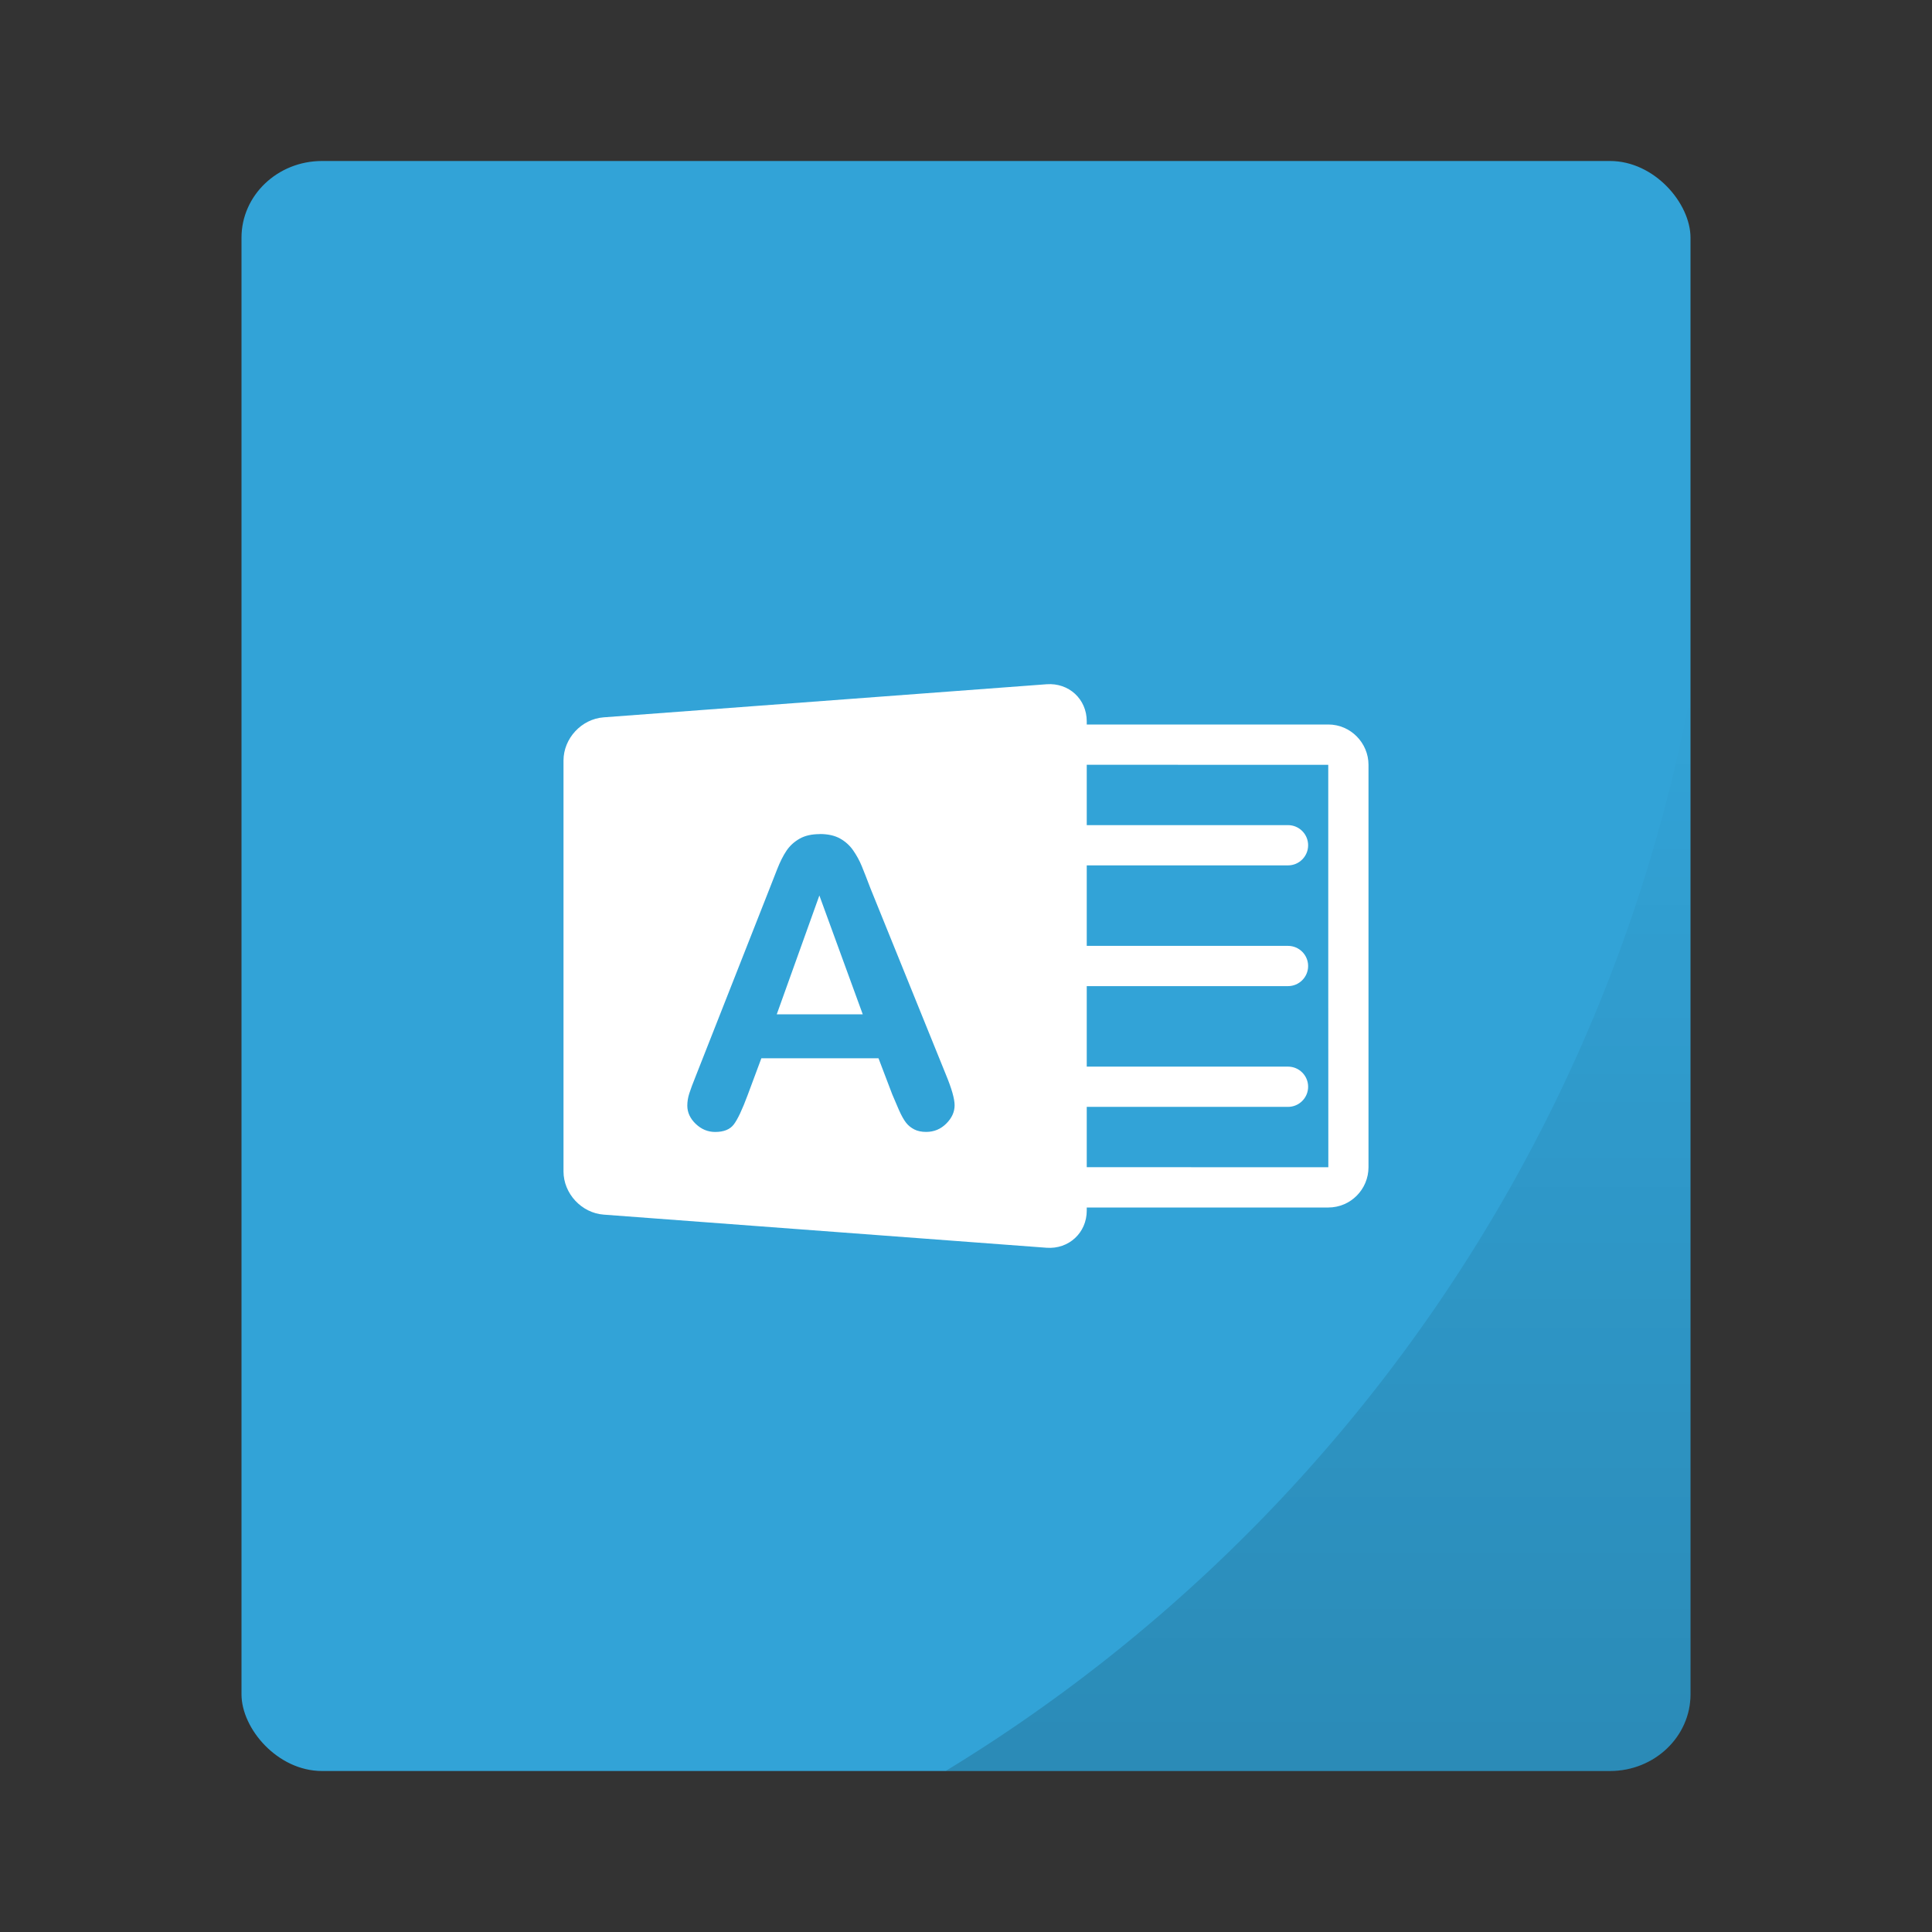 <?xml version="1.0" encoding="UTF-8" standalone="no"?>
<svg
   xmlns:dc="http://purl.org/dc/elements/1.1/"
   xmlns:cc="http://creativecommons.org/ns#"
   xmlns:rdf="http://www.w3.org/1999/02/22-rdf-syntax-ns#"
   xmlns:svg="http://www.w3.org/2000/svg"
   xmlns="http://www.w3.org/2000/svg"
   xmlns:xlink="http://www.w3.org/1999/xlink"
   xmlns:sodipodi="http://sodipodi.sourceforge.net/DTD/sodipodi-0.dtd"
   xmlns:inkscape="http://www.inkscape.org/namespaces/inkscape"
   width="48px"
   height="48px"
   viewBox="0 0 48 48"
   version="1.1"
   id="svg25"
   sodipodi:docname="application-vnd.ms-access.svg"
   inkscape:version="0.92.2 2405546, 2018-03-11">
  <rect x="0" y="0" width="48" height="48" fill="#333333" stroke="none"/>
  <sodipodi:namedview
     pagecolor="#ffffff"
     bordercolor="#666666"
     borderopacity="1"
     objecttolerance="10"
     gridtolerance="10"
     guidetolerance="10"
     inkscape:pageopacity="0"
     inkscape:pageshadow="2"
     inkscape:window-width="826"
     inkscape:window-height="566"
     id="namedview27"
     showgrid="false"
     inkscape:zoom="4.9166667"
     inkscape:cx="42.878288"
     inkscape:cy="15.593851"
     inkscape:window-x="876"
     inkscape:window-y="115"
     inkscape:window-maximized="0"
     inkscape:current-layer="svg25" />
  <!-- Generator: Sketch 41.2 (35397) - http://www.bohemiancoding.com/sketch -->
  <title
     id="title2">application-vnd.ms-access</title>
  <desc
     id="desc4">Created with Sketch.</desc>
  <g
     id="g829">
    <rect
       rx="2"
       ry="1.905"
       y="4"
       x="6"
       height="40"
       width="36"
       id="rect834"
       style="opacity:1;fill:#32a3d7;fill-opacity:1;stroke:none;stroke-width:0.926;stroke-linecap:round;stroke-linejoin:round;stroke-miterlimit:4;stroke-dasharray:none;stroke-opacity:0.059;paint-order:markers stroke fill" />
    <path
       inkscape:connector-curvature="0"
       id="rect866"
       d="M 42,17.242 A 40,40 0 0 1 23.494,44 H 40 c 1.108,0 2,-0.849 2,-1.904 z"
       style="opacity:0.15;fill:url(#linearGradient877);fill-opacity:1;stroke:none;stroke-width:0.926;stroke-linecap:round;stroke-linejoin:round;stroke-miterlimit:4;stroke-dasharray:none;stroke-opacity:0.059;paint-order:markers stroke fill" />
  </g>
  <defs
     id="defs11">
    <linearGradient
       x1="90.7%"
       y1="6.565%"
       x2="35.327%"
       y2="64.144%"
       id="linearGradient-1">
      <stop
         stop-color="#93DEF2"
         offset="0%"
         id="stop6" />
      <stop
         stop-color="#5ABADF"
         offset="100%"
         id="stop8" />
    </linearGradient>
    <linearGradient
       inkscape:collect="always"
       xlink:href="#linearGradient875"
       id="linearGradient877"
       x1="32.747"
       y1="44"
       x2="32.747"
       y2="17.242"
       gradientUnits="userSpaceOnUse" />
    <linearGradient
       inkscape:collect="always"
       id="linearGradient875">
      <stop
         style="stop-color:#000000;stop-opacity:1;"
         offset="0"
         id="stop871" />
      <stop
         style="stop-color:#000000;stop-opacity:0;"
         offset="1"
         id="stop873" />
    </linearGradient>
  </defs>
  <g
     id="g68"
     transform="translate(1,2.198084e-5)">
    <path
       id="Rectangle-232"
       d="M 25.002,17 13.998,17.822 C 13.447,17.863 13,18.345 13,18.896 v 10.207 c 0,0.55 0.447,1.033 0.998,1.074 L 25.002,31 C 25.553,31.041 26,30.628 26,30.078 V 17.922 C 26,17.366 25.553,16.959 25.002,17 Z m -5.635,3.721 c 0.202,0 0.371,0.037 0.506,0.113 0.135,0.076 0.243,0.176 0.326,0.297 0.083,0.12 0.154,0.248 0.211,0.387 0.057,0.138 0.129,0.324 0.217,0.555 l 1.871,4.619 c 0.146,0.352 0.219,0.608 0.219,0.768 0,0.166 -0.069,0.317 -0.207,0.455 -0.138,0.138 -0.305,0.207 -0.5,0.207 -0.114,0 -0.212,-0.02 -0.293,-0.061 -0.081,-0.041 -0.15,-0.096 -0.205,-0.166 -0.055,-0.07 -0.116,-0.177 -0.18,-0.322 -0.063,-0.145 -0.118,-0.272 -0.164,-0.383 l -0.342,-0.898 h -2.91 l -0.342,0.918 c -0.133,0.358 -0.247,0.599 -0.342,0.725 -0.094,0.125 -0.248,0.188 -0.463,0.188 -0.182,0 -0.342,-0.066 -0.482,-0.199 -0.14,-0.133 -0.211,-0.286 -0.211,-0.455 0,-0.098 0.016,-0.199 0.049,-0.303 0.033,-0.104 0.087,-0.248 0.162,-0.434 l 1.83,-4.648 c 0.052,-0.133 0.114,-0.293 0.188,-0.48 0.073,-0.187 0.151,-0.343 0.234,-0.467 0.083,-0.124 0.193,-0.224 0.328,-0.301 0.135,-0.076 0.301,-0.113 0.5,-0.113 z m -0.01,1.527 -1.059,2.953 h 2.137 z"
       style="fill:#ffffff;fill-rule:evenodd;stroke:none;stroke-width:1"
       inkscape:connector-curvature="0" />
    <path
       style="fill:#ffffff;fill-rule:evenodd;stroke:none;stroke-width:1"
       inkscape:connector-curvature="0"
       id="Rectangle-233"
       d="M 32,19.002 C 32,19.003 24.998,19 24.998,19 25,19 25,28.998 25,28.998 25,28.997 32.002,29 32.002,29 32,29 32,19.002 32,19.002 Z m -8,0 C 24,18.449 24.446,18 24.998,18 h 7.005 C 32.553,18 33,18.456 33,19.002 v 9.995 C 33,29.551 32.554,30 32.002,30 h -7.005 C 24.447,30 24,29.544 24,28.998 Z" />
    <path
       style="fill:#ffffff;fill-rule:evenodd;stroke:none;stroke-width:1"
       inkscape:connector-curvature="0"
       id="Path-381"
       d="m 26,21.5 h 5 c 0.276,0 0.5,-0.224 0.5,-0.5 0,-0.276 -0.224,-0.5 -0.5,-0.5 h -5 c -0.276,0 -0.5,0.224 -0.5,0.5 0,0.276 0.224,0.5 0.5,0.5 z" />
    <path
       style="fill:#ffffff;fill-rule:evenodd;stroke:none;stroke-width:1"
       inkscape:connector-curvature="0"
       id="path19"
       d="m 26,24.5 h 5 c 0.276,0 0.5,-0.224 0.5,-0.5 0,-0.276 -0.224,-0.5 -0.5,-0.5 h -5 c -0.276,0 -0.5,0.224 -0.5,0.5 0,0.276 0.224,0.5 0.5,0.5 z" />
    <path
       style="fill:#ffffff;fill-rule:evenodd;stroke:none;stroke-width:1"
       inkscape:connector-curvature="0"
       id="path21"
       d="m 26,27.5 h 5 c 0.276,0 0.5,-0.224 0.5,-0.5 0,-0.276 -0.224,-0.5 -0.5,-0.5 h -5 c -0.276,0 -0.5,0.224 -0.5,0.5 0,0.276 0.224,0.5 0.5,0.5 z" />
  </g>
</svg>
